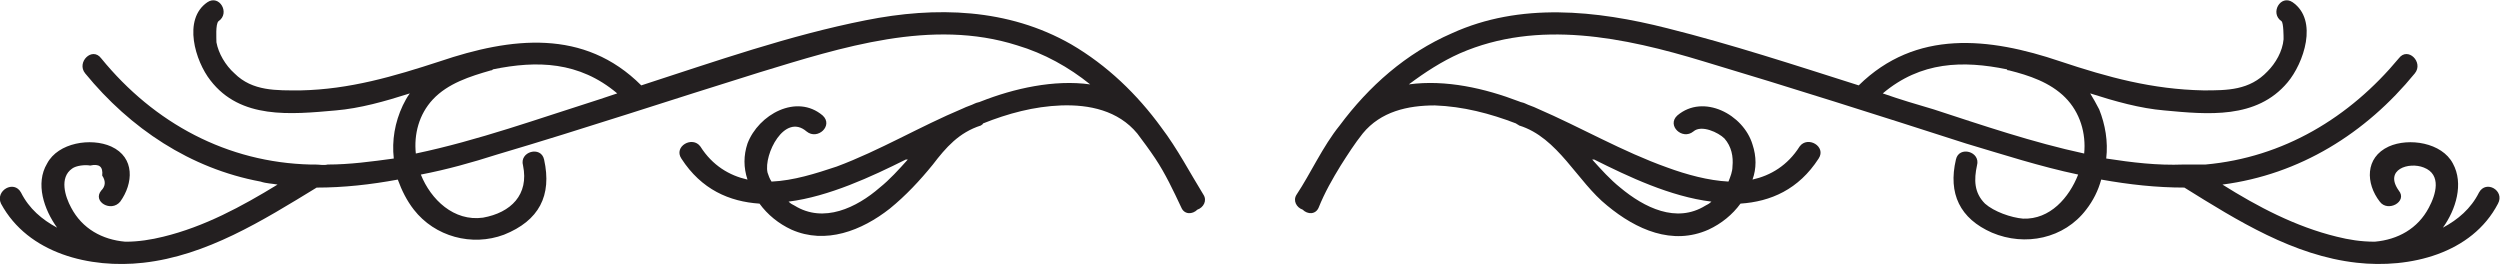 <?xml version="1.0" encoding="UTF-8"?>
<!DOCTYPE svg PUBLIC "-//W3C//DTD SVG 1.1//EN" "http://www.w3.org/Graphics/SVG/1.1/DTD/svg11.dtd">
<!-- Creator: CorelDRAW X7 -->
<svg xmlns="http://www.w3.org/2000/svg" xml:space="preserve" width="8.382in" height="0.885in" version="1.1" style="shape-rendering:geometricPrecision; text-rendering:geometricPrecision; image-rendering:optimizeQuality; fill-rule:evenodd; clip-rule:evenodd"
viewBox="0 0 2495 263"
 xmlns:xlink="http://www.w3.org/1999/xlink">
 <defs>
  <style type="text/css">
   <![CDATA[
    .fil0 {fill:#231F20}
   ]]>
  </style>
 </defs>
 <g id="Layer_x0020_1">
  <path class="fil0" d="M1930 109c-17,-5 -34,-10 -51,-16 38,-32 80,-33 124,-24 0,1 1,1 2,1 20,5 41,12 56,27 15,15 21,36 19,56 -51,-11 -101,-28 -150,-44zm-222 92c-2,2 -4,3 -6,4 -29,18 -61,2 -85,-18 -10,-8 -19,-18 -28,-28 1,0 1,0 2,0 34,17 76,37 117,42zm766 -9c-8,16 -21,27 -36,35 13,-18 21,-44 10,-64 -11,-21 -44,-26 -64,-17 -24,11 -23,37 -9,55 8,11 28,0 19,-11 -15,-21 10,-29 25,-23 18,7 12,27 5,40 -11,21 -31,32 -54,34 0,0 0,0 0,0 -14,0 -26,-2 -38,-5 -41,-10 -79,-30 -114,-52 77,-10 143,-51 192,-111 9,-11 -7,-27 -16,-15 -49,59 -115,99 -193,106 -5,0 -11,0 -16,0 -2,0 -4,0 -6,0 -26,1 -51,-2 -77,-6 2,-17 -1,-34 -7,-49 -3,-6 -6,-11 -9,-16 25,8 50,15 74,17 43,4 92,9 123,-28 16,-19 31,-62 5,-80 -12,-8 -23,11 -11,19 2,2 2,15 2,18 -1,12 -8,24 -16,32 -18,19 -40,19 -64,19 -51,-1 -95,-13 -143,-29 -71,-24 -144,-32 -201,24 -63,-20 -127,-41 -191,-57 -71,-18 -147,-26 -215,5 -46,20 -83,53 -112,92 -17,21 -29,48 -43,69 -4,6 0,13 6,15 5,5 13,5 16,-2 6,-15 14,-29 22,-42 7,-11 14,-22 22,-32 18,-22 45,-28 72,-28 28,1 55,8 81,18 1,1 2,1 3,2 39,12 58,56 88,80 29,24 65,40 101,24 13,-6 24,-15 32,-26 30,-2 58,-14 78,-45 8,-12 -11,-23 -19,-12 -12,19 -29,29 -47,33 4,-11 4,-23 0,-35 -9,-30 -49,-51 -75,-29 -11,10 5,25 16,16 8,-7 25,1 31,7 7,8 9,18 8,28 0,5 -2,10 -4,15 -20,-1 -42,-7 -61,-14 -45,-16 -86,-40 -130,-59 -4,-2 -8,-3 -12,-5 0,0 0,0 0,0 -2,-1 -4,-1 -6,-2 -34,-13 -73,-22 -110,-17 16,-12 33,-23 51,-31 78,-34 164,-16 243,8 87,26 175,54 262,82 37,11 74,23 112,31 -9,23 -28,45 -55,44 -12,-1 -29,-7 -38,-15 -11,-11 -11,-24 -8,-38 4,-14 -18,-20 -21,-6 -8,34 4,59 36,73 33,14 72,6 94,-23 7,-9 12,-19 15,-30 28,5 55,8 83,8 53,33 109,68 172,75 53,6 115,-9 141,-59 7,-13 -12,-24 -19,-11z"/>
  <path class="fil0" d="M878 187c-23,20 -56,36 -85,18 -2,-1 -4,-2 -6,-4 40,-5 83,-25 117,-42 0,0 1,0 2,0 -9,10 -18,20 -28,28zm-463 -34c-2,-19 3,-39 17,-54 15,-16 37,-23 58,-29 1,0 1,0 2,-1 44,-9 86,-8 124,24 -6,2 -12,4 -18,6 -60,19 -121,41 -183,54zm744 -26c-24,-33 -54,-62 -90,-83 -63,-36 -135,-38 -205,-24 -76,15 -150,41 -224,65 -57,-57 -130,-48 -201,-24 -46,15 -90,28 -139,29 -24,0 -48,1 -66,-17 -9,-8 -16,-20 -18,-31 0,-4 -1,-18 2,-21 12,-8 1,-27 -11,-19 -25,17 -12,59 3,78 30,39 80,34 125,30 24,-2 49,-9 74,-17 -3,4 -5,8 -7,12 -8,17 -11,35 -9,53 -22,3 -44,6 -66,6 -4,1 -8,0 -12,0 -1,0 -3,0 -5,0 -83,-2 -156,-41 -209,-106 -9,-12 -25,4 -16,15 45,55 105,95 175,108 6,2 12,2 17,3 -36,22 -73,42 -114,52 -12,3 -25,5 -37,5 -1,0 -1,0 -1,0 -23,-2 -43,-13 -54,-34 -6,-11 -12,-30 1,-39 4,-3 13,-4 18,-3 9,-2 13,1 12,10 4,6 3,11 -1,15 -9,11 10,22 19,11 13,-18 15,-44 -9,-55 -20,-9 -53,-4 -64,17 -12,20 -3,46 10,64 -15,-8 -28,-19 -36,-35 -7,-13 -26,-2 -20,11 27,50 89,65 142,59 63,-7 119,-42 173,-75 27,0 54,-3 81,-8 4,11 9,21 16,30 21,27 58,37 90,25 35,-14 48,-39 40,-75 -3,-14 -25,-8 -21,6 6,29 -12,47 -40,52 -29,4 -52,-18 -62,-43 26,-5 51,-12 76,-20 88,-26 175,-55 262,-82 82,-25 172,-54 257,-27 27,8 52,22 73,39 -36,-5 -76,4 -109,17 -2,1 -4,1 -6,2 0,0 0,0 0,0 -4,2 -8,3 -12,5 -43,18 -83,42 -126,58 -21,7 -43,14 -65,15 -2,-3 -3,-6 -4,-9 -4,-18 17,-60 39,-41 11,9 27,-6 16,-16 -26,-22 -64,-1 -75,28 -4,12 -4,24 0,36 -18,-4 -35,-14 -47,-33 -8,-11 -27,0 -19,12 20,31 48,43 78,45 8,11 19,20 32,26 34,15 70,1 98,-21 16,-13 30,-28 43,-44 13,-17 26,-32 48,-39 1,-1 2,-1 2,-2 25,-10 51,-17 78,-18 28,-1 57,5 76,28 6,8 12,16 18,25 10,15 18,32 26,49 3,7 11,7 16,2 6,-2 10,-9 6,-15 -13,-21 -26,-46 -42,-67z"/>
 </g>
</svg>
